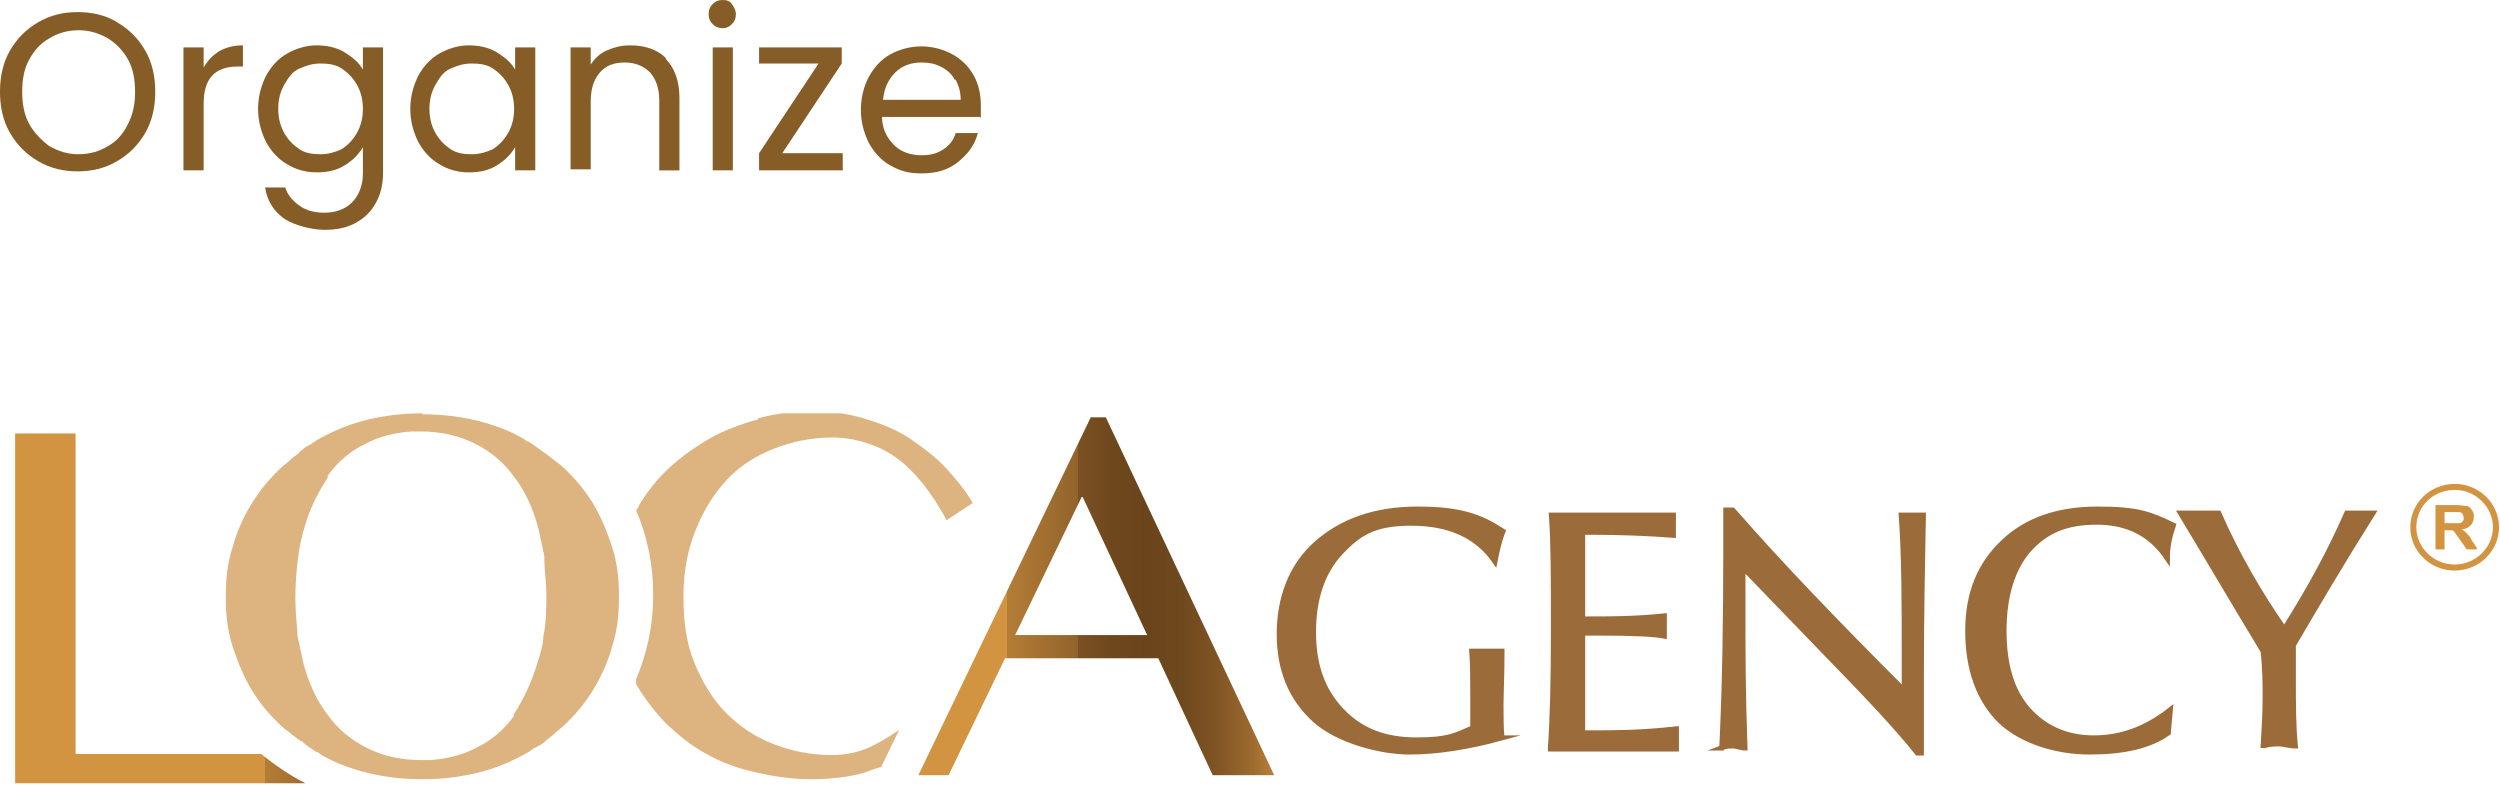 <?xml version="1.0" encoding="UTF-8"?>
<svg id="Layer_1" xmlns="http://www.w3.org/2000/svg" version="1.1" xmlns:xlink="http://www.w3.org/1999/xlink" viewBox="0 0 248 78">
  <!-- Generator: Adobe Illustrator 29.5.0, SVG Export Plug-In . SVG Version: 2.1.0 Build 137)  -->
  <defs>
    <style>
      .st0 {
        fill: url(#Degradado_sin_nombre_6);
      }

      .st1 {
        fill: url(#Degradado_sin_nombre_5);
      }

      .st2 {
        clip-path: url(#clippath-4);
      }

      .st3 {
        fill: #875d27;
      }

      .st4 {
        stroke: #9b6b3a;
        stroke-miterlimit: 10;
        stroke-width: .5px;
      }

      .st4, .st5 {
        fill: none;
      }

      .st6 {
        fill: url(#Degradado_sin_nombre_4);
      }

      .st7 {
        clip-path: url(#clippath-1);
      }

      .st8 {
        fill: url(#Degradado_sin_nombre_2);
      }

      .st9 {
        clip-path: url(#clippath-5);
      }

      .st10 {
        clip-path: url(#clippath-3);
      }

      .st11 {
        fill: #9b6b3a;
      }

      .st12 {
        fill: url(#Degradado_sin_nombre_3);
      }

      .st13 {
        fill: url(#Degradado_sin_nombre);
      }

      .st14 {
        clip-path: url(#clippath-2);
      }

      .st15 {
        clip-path: url(#clippath);
      }
    </style>
    <clipPath id="clippath">
      <path class="st5" d="M1.5,43v34.7h28.8c-1.6-.8-3-1.8-4.4-2.9H7.5v-31.9H1.5Z"/>
    </clipPath>
    <linearGradient id="Degradado_sin_nombre" data-name="Degradado sin nombre" x1="1114.8" y1="954.1" x2="1117" y2="954.1" gradientTransform="translate(-14466.1 12463.2) scale(13 -13)" gradientUnits="userSpaceOnUse">
      <stop offset="0" stop-color="#d29441"/>
      <stop offset="0" stop-color="#b47d37"/>
      <stop offset=".2" stop-color="#92632b"/>
      <stop offset=".2" stop-color="#7b5122"/>
      <stop offset=".3" stop-color="#6e471d"/>
      <stop offset=".4" stop-color="#6a441b"/>
      <stop offset=".5" stop-color="#6f491e"/>
      <stop offset=".6" stop-color="#815524"/>
      <stop offset=".7" stop-color="#9f6c30"/>
      <stop offset=".8" stop-color="#cc8f40"/>
      <stop offset=".8" stop-color="#ce913f"/>
      <stop offset="1" stop-color="#ddb380"/>
    </linearGradient>
    <clipPath id="clippath-1">
      <path class="st5" d="M242.5,50.8h1.4c.1,0,.3,0,.4.2,0,0,.1.2.1.4s0,.2-.1.3c0,0-.1.2-.3.2h-1.5v-1.2h0ZM241.6,50v4.5h.9v-1.9h.7s.2,0,.3.2c0,0,.2.3.5.7l.7,1h1.1l-.6-.9c-.2-.4-.4-.6-.5-.7-.1-.1-.3-.3-.5-.4.4,0,.7-.2.9-.4.2-.2.3-.5.3-.8s0-.5-.2-.7c-.1-.2-.3-.4-.5-.4s-.6-.1-1.1-.1h-2Z"/>
    </clipPath>
    <linearGradient id="Degradado_sin_nombre_2" data-name="Degradado sin nombre 2" x1="613.6" y1="998" x2="615.8" y2="998" gradientTransform="translate(-898.2 1948.5) scale(1.9 -1.9)" gradientUnits="userSpaceOnUse">
      <stop offset="0" stop-color="#d29441"/>
      <stop offset="0" stop-color="#b47d37"/>
      <stop offset=".2" stop-color="#92632b"/>
      <stop offset=".2" stop-color="#7b5122"/>
      <stop offset=".3" stop-color="#6e471d"/>
      <stop offset=".4" stop-color="#6a441b"/>
      <stop offset=".5" stop-color="#6f491e"/>
      <stop offset=".6" stop-color="#815524"/>
      <stop offset=".7" stop-color="#9f6c30"/>
      <stop offset=".8" stop-color="#cc8f40"/>
      <stop offset=".8" stop-color="#ce913f"/>
      <stop offset="1" stop-color="#ddb380"/>
    </linearGradient>
    <clipPath id="clippath-2">
      <path class="st5" d="M239.7,52.3c0-2.1,1.7-3.7,3.8-3.7s3.8,1.7,3.8,3.7-1.7,3.7-3.8,3.7-3.8-1.7-3.8-3.7M239.1,52.3c0,2.4,2,4.3,4.4,4.3s4.4-1.9,4.4-4.3-2-4.3-4.4-4.3-4.4,1.9-4.4,4.3Z"/>
    </clipPath>
    <linearGradient id="Degradado_sin_nombre_3" data-name="Degradado sin nombre 3" x1="931.3" y1="972.9" x2="933.5" y2="972.9" gradientTransform="translate(-3465.6 3944.1) scale(4 -4)" gradientUnits="userSpaceOnUse">
      <stop offset="0" stop-color="#d29441"/>
      <stop offset="0" stop-color="#b47d37"/>
      <stop offset=".2" stop-color="#92632b"/>
      <stop offset=".2" stop-color="#7b5122"/>
      <stop offset=".3" stop-color="#6e471d"/>
      <stop offset=".4" stop-color="#6a441b"/>
      <stop offset=".5" stop-color="#6f491e"/>
      <stop offset=".6" stop-color="#815524"/>
      <stop offset=".7" stop-color="#9f6c30"/>
      <stop offset=".8" stop-color="#cc8f40"/>
      <stop offset=".8" stop-color="#ce913f"/>
      <stop offset="1" stop-color="#ddb380"/>
    </linearGradient>
    <clipPath id="clippath-3">
      <path class="st5" d="M30.1,52.7c.5-2,1.4-3.8,2.4-5.3,0,0,0-.1,0-.2,1-1.4,2.3-2.5,3.8-3.2,1.3-.7,2.9-1.1,4.6-1.2h.8c2,0,3.8.4,5.4,1.2,1.6.8,2.9,1.9,3.9,3.3,1.1,1.4,1.9,3.2,2.4,5.1.2.9.4,1.8.6,2.8v.3c0,1.1.2,2.2.2,3.4s0,2.9-.3,4.2c0,.8-.3,1.7-.5,2.4-.6,2-1.4,3.8-2.4,5.3,0,0,0,.1,0,.2-1,1.4-2.3,2.5-3.8,3.2-1.3.7-2.9,1.1-4.6,1.2h-.8c-2,0-3.8-.4-5.4-1.2-1.6-.8-2.9-1.9-3.9-3.3-1.1-1.4-1.9-3.2-2.4-5.1-.2-.9-.4-1.8-.6-2.8v-.3c-.1-1.1-.2-2.2-.2-3.4s.1-2.9.3-4.2c.1-.8.3-1.7.5-2.5M41.9,41h0c-1.8,0-3.6.2-5.3.6-1.7.4-3.2,1-4.7,1.8-.4.2-.7.4-1.1.7-.3.1-.6.3-.9.6,0,0-.2,0-.2.2-.4.3-.8.6-1.1.9-.2.2-.4.3-.6.5-1.2,1.1-2.2,2.3-3,3.6-.8,1.3-1.5,2.8-1.9,4.3-.5,1.5-.7,3.1-.7,4.8s0,0,0,.2v.2c0,1.7.2,3.3.7,4.8s1.1,3,1.9,4.3,1.8,2.5,3,3.6c.3.3.7.5,1,.8.3.2.5.4.8.6.1,0,.2,0,.3.2.4.3.8.6,1.3.9.2,0,.3.2.5.3,1.4.8,3,1.4,4.7,1.8,1.7.4,3.4.6,5.3.6s3.6-.2,5.3-.6c1.7-.4,3.2-1,4.7-1.8.4-.2.7-.4,1.1-.7.3-.1.6-.3.9-.5,0,0,.2-.1.2-.2.4-.3.8-.6,1.1-.9.2-.2.4-.3.6-.5,1.2-1.1,2.2-2.3,3-3.6s1.5-2.8,1.9-4.3c.5-1.5.7-3.1.7-4.8s0-.1,0-.2v-.2c0-1.7-.2-3.3-.7-4.8s-1.1-3-1.9-4.3c-.8-1.3-1.8-2.5-3-3.6-.3-.3-.7-.5-1-.8-.3-.2-.5-.4-.8-.6,0,0-.2-.1-.3-.2-.4-.3-.8-.6-1.3-.9-.2,0-.3-.2-.5-.3-1.4-.8-3-1.4-4.7-1.8-1.7-.4-3.4-.6-5.3-.6h0Z"/>
    </clipPath>
    <linearGradient id="Degradado_sin_nombre_4" data-name="Degradado sin nombre 4" x1="1140.7" y1="953.5" x2="1142.9" y2="953.5" gradientTransform="translate(-20099.9 16841.6) scale(17.6 -17.6)" gradientUnits="userSpaceOnUse">
      <stop offset="0" stop-color="#d29441"/>
      <stop offset="0" stop-color="#b47d37"/>
      <stop offset=".2" stop-color="#92632b"/>
      <stop offset=".2" stop-color="#7b5122"/>
      <stop offset=".3" stop-color="#6e471d"/>
      <stop offset=".4" stop-color="#6a441b"/>
      <stop offset=".5" stop-color="#6f491e"/>
      <stop offset=".6" stop-color="#815524"/>
      <stop offset=".7" stop-color="#9f6c30"/>
      <stop offset=".8" stop-color="#cc8f40"/>
      <stop offset=".8" stop-color="#ce913f"/>
      <stop offset="1" stop-color="#ddb380"/>
    </linearGradient>
    <clipPath id="clippath-4">
      <path class="st5" d="M75.2,41.6c-1.8.5-3.4,1.1-4.8,1.9s-2.8,1.8-4,2.9c-1.2,1.1-2.2,2.4-3,3.7,0,.2-.2.4-.3.5,1.1,2.6,1.7,5.4,1.7,8.4s-.6,5.9-1.8,8.6c0,.2.2.4.3.6.8,1.3,1.8,2.6,2.9,3.7,1.2,1.1,2.4,2.1,3.9,2.9,1.4.8,3,1.4,4.8,1.8,1.7.4,3.6.7,5.5.7s3.9-.2,5.5-.7c.5-.2,1-.4,1.5-.5l1.8-3.7c-1,.7-2,1.3-3.1,1.8-1.2.5-2.4.7-3.6.7-2.1,0-4-.4-5.8-1.1s-3.3-1.7-4.7-3.1c-1.3-1.3-2.3-3-3.1-4.9-.8-1.9-1.1-4.1-1.1-6.6s.4-4.6,1.2-6.6c.8-2,1.8-3.6,3.1-5,1.3-1.4,2.9-2.4,4.7-3.1,1.8-.7,3.7-1.1,5.8-1.1s4.5.7,6.3,2,3.5,3.4,5,6.2l2.6-1.7c-.7-1.2-1.6-2.3-2.6-3.4-1-1.1-2.2-2-3.5-2.9-1.3-.9-2.8-1.5-4.4-2s-3.3-.8-5.2-.8-3.8.2-5.6.7h0Z"/>
    </clipPath>
    <linearGradient id="Degradado_sin_nombre_5" data-name="Degradado sin nombre 5" x1="1130.2" y1="955.2" x2="1132.4" y2="955.2" gradientTransform="translate(-16948.9 14386.5) scale(15 -15)" gradientUnits="userSpaceOnUse">
      <stop offset="0" stop-color="#d29441"/>
      <stop offset="0" stop-color="#b47d37"/>
      <stop offset=".2" stop-color="#92632b"/>
      <stop offset=".2" stop-color="#7b5122"/>
      <stop offset=".3" stop-color="#6e471d"/>
      <stop offset=".4" stop-color="#6a441b"/>
      <stop offset=".5" stop-color="#6f491e"/>
      <stop offset=".6" stop-color="#815524"/>
      <stop offset=".7" stop-color="#9f6c30"/>
      <stop offset=".8" stop-color="#cc8f40"/>
      <stop offset=".8" stop-color="#ce913f"/>
      <stop offset="1" stop-color="#ddb380"/>
    </linearGradient>
    <clipPath id="clippath-5">
      <path class="st5" d="M107.4,49.3l6.4,13.7h-13.1l6.6-13.7h0ZM108.2,41.4l-17.1,35.5h3l5.6-11.6h15.2l5.4,11.6h6.1l-16.7-35.5h-1.5Z"/>
    </clipPath>
    <linearGradient id="Degradado_sin_nombre_6" data-name="Degradado sin nombre 6" x1="1135.5" y1="953.1" x2="1137.7" y2="953.1" gradientTransform="translate(-17954.5 15213.1) scale(15.9 -15.9)" gradientUnits="userSpaceOnUse">
      <stop offset="0" stop-color="#d29441"/>
      <stop offset="0" stop-color="#b47d37"/>
      <stop offset=".2" stop-color="#92632b"/>
      <stop offset=".2" stop-color="#7b5122"/>
      <stop offset=".3" stop-color="#6e471d"/>
      <stop offset=".4" stop-color="#6a441b"/>
      <stop offset=".5" stop-color="#6f491e"/>
      <stop offset=".6" stop-color="#815524"/>
      <stop offset=".7" stop-color="#9f6c30"/>
      <stop offset=".8" stop-color="#cc8f40"/>
      <stop offset=".8" stop-color="#ce913f"/>
      <stop offset="1" stop-color="#ddb380"/>
    </linearGradient>
  </defs>
  <g>
    <path class="st3" d="M3.8,16c-1.2-.7-2.1-1.6-2.8-2.8-.7-1.2-1-2.6-1-4.1s.3-2.9,1-4.1c.7-1.2,1.6-2.1,2.8-2.8,1.2-.7,2.5-1,3.9-1s2.8.3,3.9,1c1.2.7,2.1,1.6,2.8,2.8s1,2.6,1,4.1-.3,2.9-1,4.1-1.6,2.1-2.8,2.8-2.5,1-3.9,1-2.7-.3-3.9-1ZM10.7,14.5c.9-.5,1.5-1.2,2-2.2s.7-2,.7-3.2-.2-2.3-.7-3.2-1.2-1.6-2-2.1c-.9-.5-1.8-.8-2.9-.8s-2.1.3-2.9.8c-.9.5-1.5,1.2-2,2.1s-.7,2-.7,3.2.2,2.3.7,3.2,1.2,1.6,2,2.2c.9.5,1.8.8,2.9.8s2.1-.3,2.9-.8Z"/>
    <path class="st3" d="M21.7,5.1c.7-.4,1.5-.6,2.4-.6v2.1h-.5c-2.3,0-3.4,1.2-3.4,3.7v6.6h-2V4.7h2v2c.4-.7.9-1.2,1.5-1.6Z"/>
    <path class="st3" d="M34.2,5.2c.8.5,1.4,1,1.8,1.7v-2.2h2v12.4c0,1.1-.2,2.1-.7,3s-1.1,1.5-2,2c-.9.5-1.9.7-3.1.7s-2.9-.4-4-1.1c-1.1-.8-1.7-1.8-1.9-3.1h2c.2.7.7,1.3,1.4,1.8.7.5,1.5.7,2.5.7s2-.3,2.7-1c.7-.7,1.1-1.7,1.1-2.9v-2.6c-.4.7-1,1.3-1.8,1.8-.8.5-1.7.7-2.8.7s-2.1-.3-2.9-.8c-.9-.5-1.6-1.3-2.1-2.2-.5-1-.8-2.1-.8-3.3s.3-2.3.8-3.3c.5-.9,1.2-1.7,2.1-2.2.9-.5,1.9-.8,2.9-.8s2,.2,2.8.7ZM35.4,8.4c-.4-.7-.9-1.2-1.5-1.6s-1.3-.5-2.1-.5-1.4.2-2.1.5-1.1.9-1.5,1.6c-.4.7-.6,1.5-.6,2.4s.2,1.7.6,2.4.9,1.2,1.5,1.6c.6.4,1.3.5,2.1.5s1.4-.2,2.1-.5c.6-.4,1.1-.9,1.5-1.6s.6-1.5.6-2.4-.2-1.7-.6-2.4Z"/>
    <path class="st3" d="M41.5,7.5c.5-.9,1.2-1.7,2.1-2.2.9-.5,1.9-.8,2.9-.8s2,.2,2.8.7c.8.5,1.4,1,1.8,1.7v-2.2h2v12.2h-2v-2.3c-.4.7-1,1.3-1.8,1.8-.8.5-1.7.7-2.8.7s-2.1-.3-2.9-.8c-.9-.5-1.6-1.3-2.1-2.2-.5-1-.8-2.1-.8-3.3s.3-2.3.8-3.3ZM50.4,8.4c-.4-.7-.9-1.2-1.5-1.6s-1.3-.5-2.1-.5-1.4.2-2.1.5-1.1.9-1.5,1.6c-.4.7-.6,1.5-.6,2.4s.2,1.7.6,2.4.9,1.2,1.5,1.6c.6.4,1.3.5,2.1.5s1.4-.2,2.1-.5c.6-.4,1.1-.9,1.5-1.6s.6-1.5.6-2.4-.2-1.7-.6-2.4Z"/>
    <path class="st3" d="M66,5.8c.9.9,1.4,2.2,1.4,3.9v7.2h-2v-6.9c0-1.2-.3-2.1-.9-2.8-.6-.6-1.4-1-2.5-1s-1.9.3-2.5,1c-.6.7-.9,1.6-.9,2.9v6.7h-2V4.7h2v1.7c.4-.6.9-1.1,1.6-1.4.7-.3,1.4-.5,2.3-.5,1.5,0,2.7.4,3.6,1.3Z"/>
    <path class="st3" d="M70.7,2.4c-.3-.3-.4-.6-.4-1s.1-.7.4-1c.3-.3.6-.4,1-.4s.7.1.9.4.4.6.4,1-.1.7-.4,1-.6.4-.9.4-.7-.1-1-.4ZM72.7,4.7v12.2h-2V4.7h2Z"/>
    <path class="st3" d="M77.6,15.2h6v1.7h-8.3v-1.7l5.9-8.9h-5.9v-1.6h8.2v1.6l-5.9,8.9Z"/>
    <path class="st3" d="M97.2,11.6h-9.7c0,1.2.5,2.1,1.2,2.8.7.7,1.7,1,2.7,1s1.6-.2,2.2-.6c.6-.4,1-.9,1.2-1.6h2.2c-.3,1.2-1,2.1-2,2.9s-2.2,1.1-3.6,1.1-2.2-.3-3.1-.8c-.9-.5-1.6-1.3-2.1-2.2-.5-1-.8-2.1-.8-3.3s.3-2.4.8-3.3c.5-.9,1.2-1.7,2.1-2.2.9-.5,2-.8,3.1-.8s2.2.3,3.1.8c.9.5,1.6,1.2,2.1,2.1.5.9.7,1.9.7,3s0,.8,0,1.2ZM94.7,7.9c-.3-.6-.8-1-1.4-1.3-.6-.3-1.2-.4-1.9-.4-1,0-1.9.3-2.6,1s-1.1,1.6-1.2,2.7h7.7c0-.8-.2-1.4-.5-2Z"/>
  </g>
  <g class="st15">
    <rect class="st13" x="1.5" y="43" width="28.9" height="34.7"/>
  </g>
  <g class="st7">
    <rect class="st8" x="241.6" y="50" width="4.1" height="4.5"/>
  </g>
  <g class="st14">
    <rect class="st12" x="239.1" y="48" width="8.8" height="8.7"/>
  </g>
  <path class="st11" d="M149,73.2c-3.3.9-6.4,1.4-9.2,1.4s-7.1-1.1-9.4-3.2c-2.3-2.1-3.5-4.9-3.5-8.5s1.2-6.8,3.7-9,5.8-3.4,10-3.4,6.2.7,8.5,2.2c-.4,1-.6,2-.8,3-1.8-2.6-4.6-3.8-8.3-3.8s-5.2,1-7,2.9-2.7,4.6-2.7,7.9.9,5.8,2.8,7.8,4.3,2.9,7.4,2.9,3.8-.4,5.6-1.2v-3.3c0-1.5,0-3-.1-4.3.7,0,1.1,0,1.5,0s.8,0,1.5,0c0,2.4-.1,4.2-.1,5.3s0,2.4.1,3.3"/>
  <path class="st4" d="M149,73.2c-3.3.9-6.4,1.4-9.2,1.4s-7.1-1.1-9.4-3.2c-2.3-2.1-3.5-4.9-3.5-8.5s1.2-6.8,3.7-9,5.8-3.4,10-3.4,6.2.7,8.5,2.2c-.4,1-.6,2-.8,3-1.8-2.6-4.6-3.8-8.3-3.8s-5.2,1-7,2.9-2.7,4.6-2.7,7.9.9,5.8,2.8,7.8,4.3,2.9,7.4,2.9,3.8-.4,5.6-1.2v-3.3c0-1.5,0-3-.1-4.3.7,0,1.1,0,1.5,0s.8,0,1.5,0c0,2.4-.1,4.2-.1,5.3s0,2.4.1,3.3h0Z"/>
  <path class="st11" d="M153.8,74.2c.2-2.8.3-6.7.3-11.8s0-8.4-.2-11.3h12.1v2c-2.6-.2-5.4-.3-8.2-.3h-.8v8.6h.6c2.1,0,4.6,0,7.5-.3v2c-1-.2-3.2-.3-6.5-.3h-1.6v9.9h.9c2.1,0,4.9,0,8.4-.4v2h-12.5Z"/>
  <path class="st4" d="M153.8,74.2c.2-2.8.3-6.7.3-11.8s0-8.4-.2-11.3h12.1v2c-2.6-.2-5.4-.3-8.2-.3h-.8v8.6h.6c2.1,0,4.6,0,7.5-.3v2c-1-.2-3.2-.3-6.5-.3h-1.6v9.9h.9c2.1,0,4.9,0,8.4-.4v2h-12.5Z"/>
  <path class="st11" d="M170.8,74.2c.3-6.1.4-12.8.4-20v-3.6h.7c4.8,5.5,10.5,11.4,17,17.9v-3c0-5.5,0-10.4-.3-14.4.5,0,.9,0,1.1,0s.6,0,1.1,0c-.1,5.2-.2,10.5-.2,15.9v7.7h-.4c-1.9-2.4-4.9-5.6-8.9-9.7l-8.4-8.7v4.4c0,3.5,0,8,.2,13.5-.4,0-.8-.2-1.2-.2s-.7,0-1.2.2"/>
  <path class="st4" d="M170.8,74.2c.3-6.1.4-12.8.4-20v-3.6h.7c4.8,5.5,10.5,11.4,17,17.9v-3c0-5.5,0-10.4-.3-14.4.5,0,.9,0,1.1,0s.6,0,1.1,0c-.1,5.2-.2,10.5-.2,15.9v7.7h-.4c-1.9-2.4-4.9-5.6-8.9-9.7l-8.4-8.7v4.4c0,3.5,0,8,.2,13.5-.4,0-.8-.2-1.2-.2s-.7,0-1.2.2h0Z"/>
  <path class="st11" d="M215.1,72.7c-1.8,1.3-4.4,1.9-7.8,1.9s-6.8-1.1-8.9-3.1c-2.1-2.1-3.2-5.1-3.2-8.9s1.2-6.6,3.5-8.8,5.4-3.3,9.4-3.3,5.2.5,7.5,1.6c-.4,1.2-.6,2.2-.6,3.3-1.6-2.4-3.9-3.6-7-3.6s-5.1.9-6.8,2.8c-1.6,1.9-2.4,4.6-2.4,8s.8,6,2.4,7.8,3.8,2.8,6.5,2.8,5.2-.9,7.6-2.8l-.2,2.2h0Z"/>
  <path class="st4" d="M215.1,72.7c-1.8,1.3-4.4,1.9-7.8,1.9s-6.8-1.1-8.9-3.1c-2.1-2.1-3.2-5.1-3.2-8.9s1.2-6.6,3.5-8.8,5.4-3.3,9.4-3.3,5.2.5,7.5,1.6c-.4,1.2-.6,2.2-.6,3.3-1.6-2.4-3.9-3.6-7-3.6s-5.1.9-6.8,2.8c-1.6,1.9-2.4,4.6-2.4,8s.8,6,2.4,7.8,3.8,2.8,6.5,2.8,5.2-.9,7.6-2.8l-.2,2.2h0Z"/>
  <path class="st11" d="M224.5,74.2c.1-1.9.2-3.5.2-4.9s0-2.9-.2-4.7c-3.2-5.3-5.9-9.9-8.2-13.7.6,0,1.2,0,1.9,0s1.4,0,1.9,0c1.8,4.1,4,7.9,6.5,11.5,2.4-3.8,4.5-7.6,6.2-11.5.4,0,.8,0,1.3,0s.9,0,1.3,0c-2.9,4.6-5.5,9-7.9,13.1v3.6c0,2.2,0,4.3.2,6.4-.6,0-1.1-.2-1.6-.2s-1,0-1.6.2"/>
  <path class="st4" d="M224.5,74.2c.1-1.9.2-3.5.2-4.9s0-2.9-.2-4.7c-3.2-5.3-5.9-9.9-8.2-13.7.6,0,1.2,0,1.9,0s1.4,0,1.9,0c1.8,4.1,4,7.9,6.5,11.5,2.4-3.8,4.5-7.6,6.2-11.5.4,0,.8,0,1.3,0s.9,0,1.3,0c-2.9,4.6-5.5,9-7.9,13.1v3.6c0,2.2,0,4.3.2,6.4-.6,0-1.1-.2-1.6-.2s-1,0-1.6.2v.2Z"/>
  <g class="st10">
    <rect class="st6" x="22.3" y="41" width="39.2" height="36.3"/>
  </g>
  <g class="st2">
    <rect class="st1" x="63.1" y="41" width="33.4" height="36.4"/>
  </g>
  <g class="st9">
    <rect class="st0" x="91.1" y="41.4" width="35.3" height="35.5"/>
  </g>
</svg>